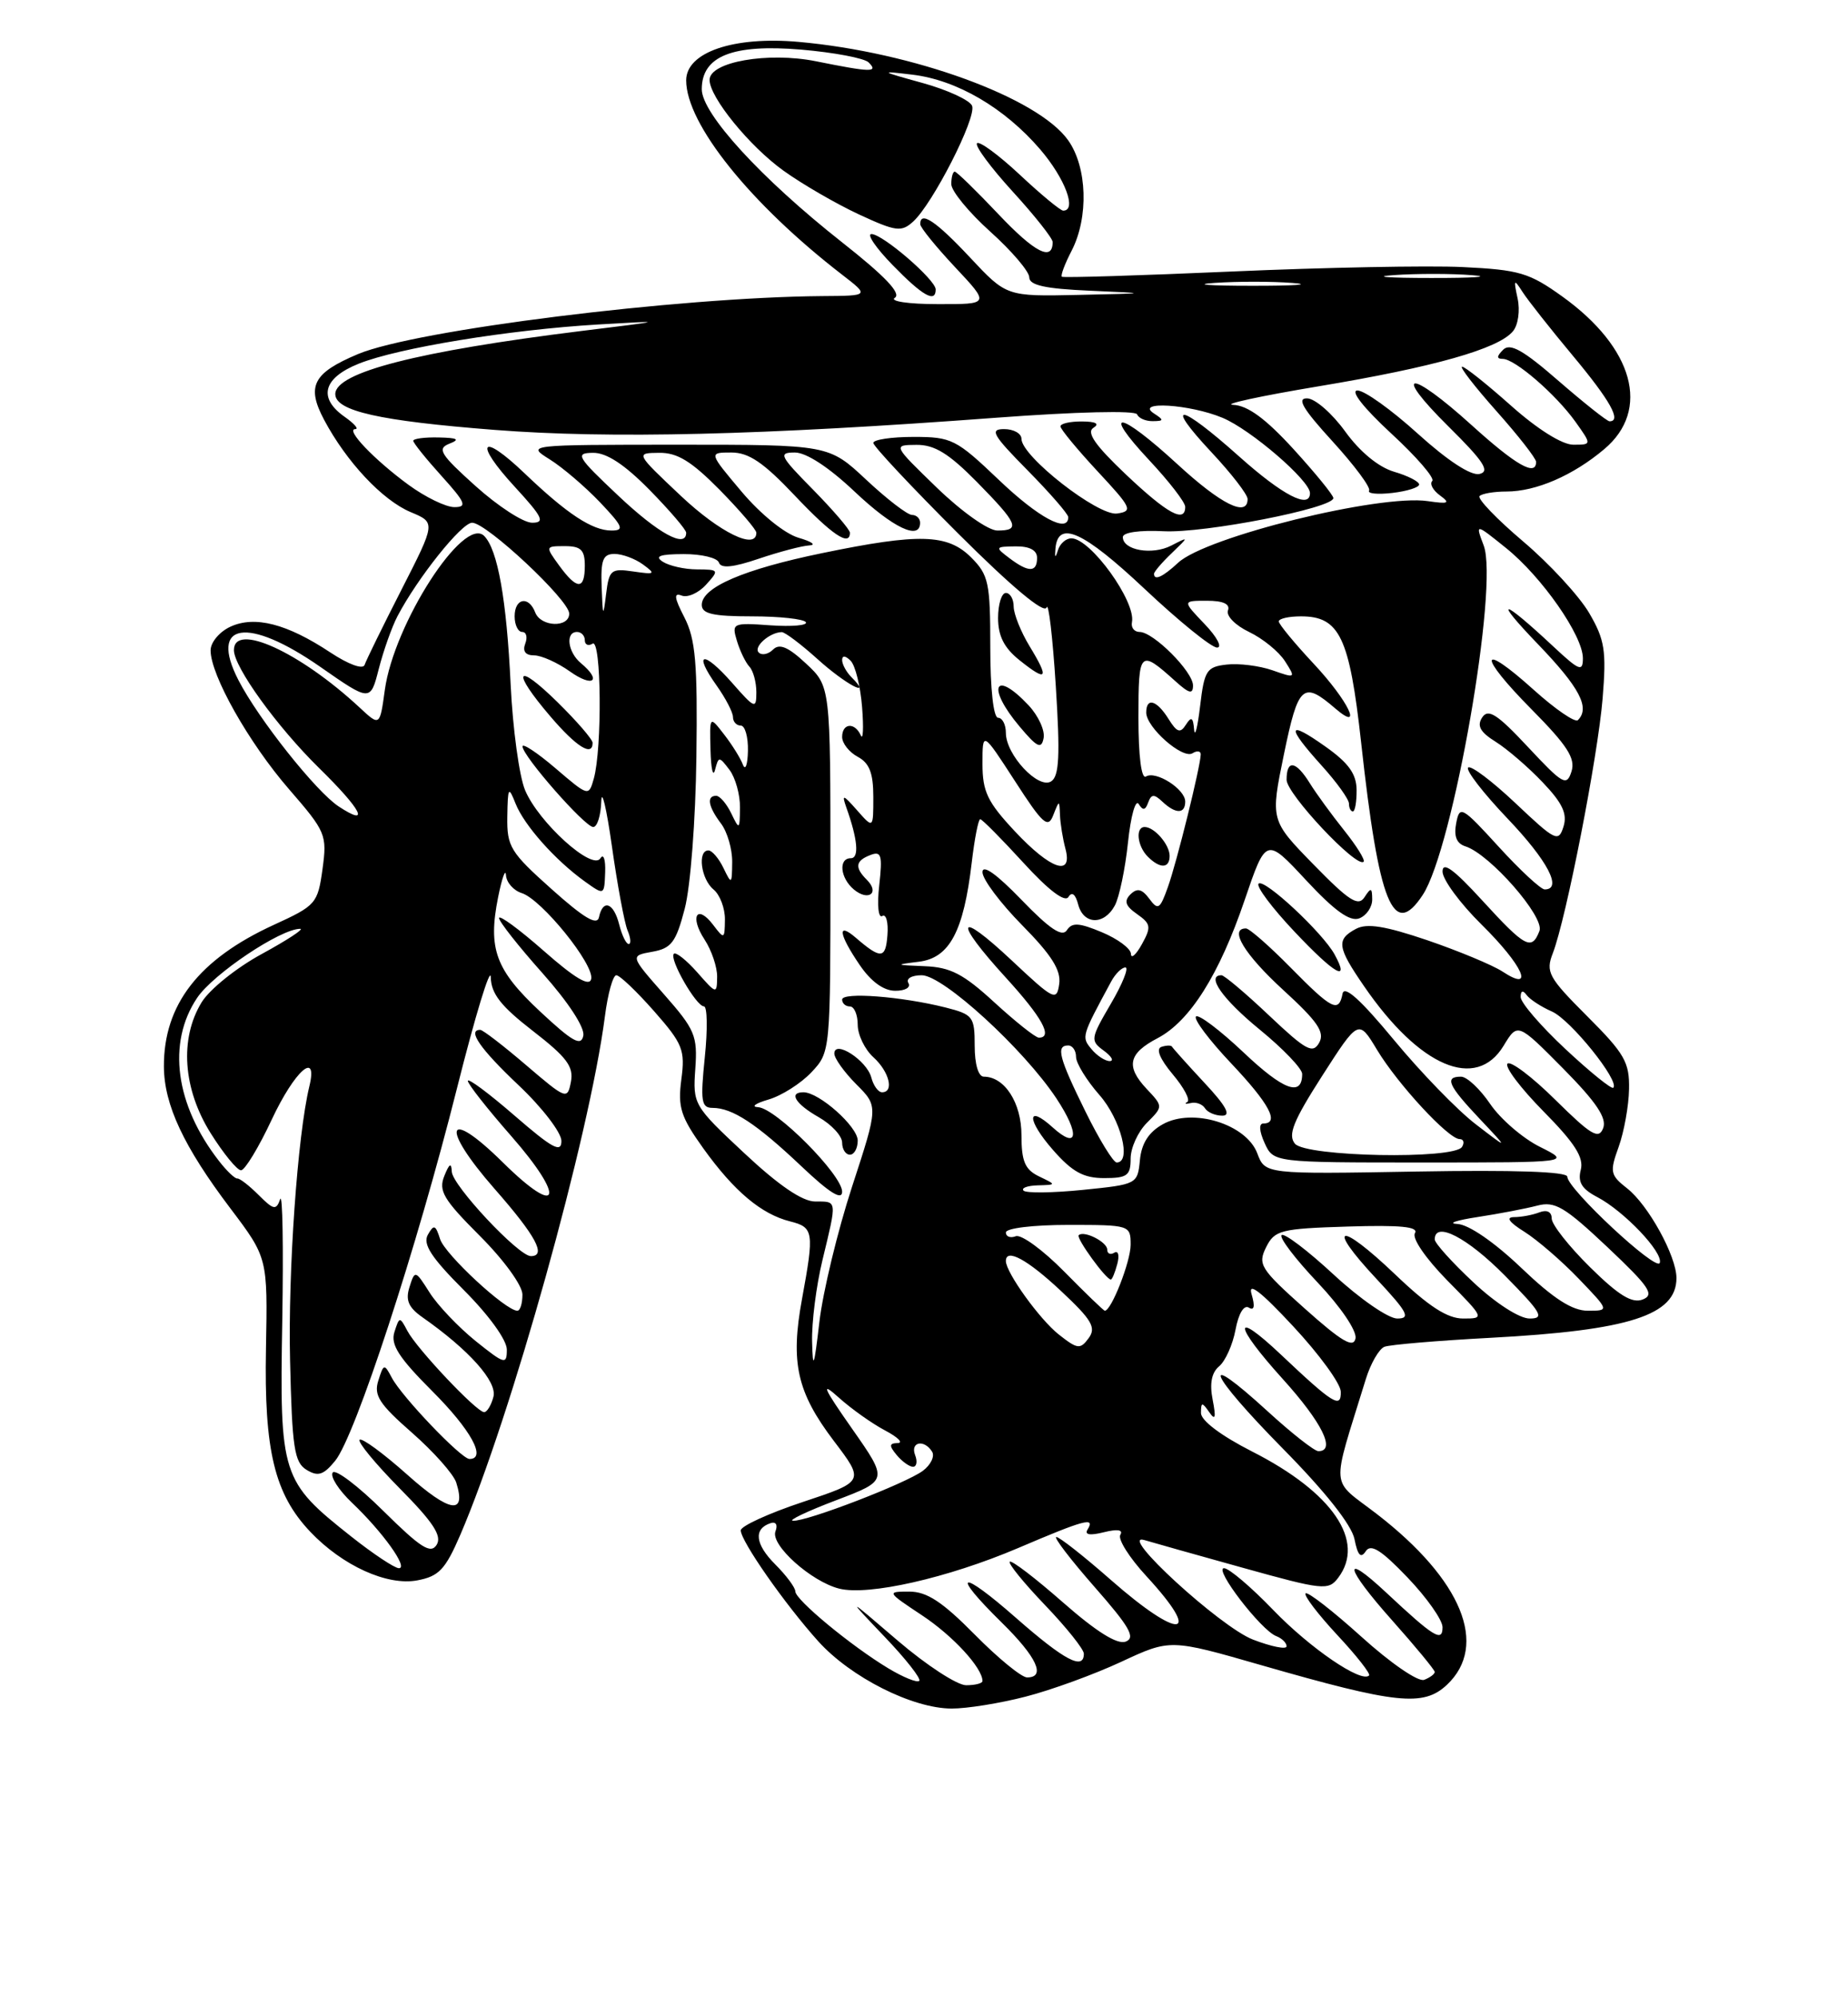 <?xml version="1.0" encoding="UTF-8" standalone="no"?>
<!DOCTYPE svg PUBLIC "-//W3C//DTD SVG 1.1//EN" "http://www.w3.org/Graphics/SVG/1.1/DTD/svg11.dtd" >
<svg xmlns="http://www.w3.org/2000/svg" xmlns:xlink="http://www.w3.org/1999/xlink" version="1.1" viewBox="0 0 237 256">
 <g >
 <path fill="currentColor"
d=" M 131.54 217.46 C 134.82 216.62 140.33 214.61 143.79 213.00 C 150.08 210.07 150.08 210.07 161.79 213.44 C 179.08 218.41 182.54 218.78 185.56 215.95 C 190.94 210.89 187.49 202.48 176.58 194.06 C 170.52 189.39 170.68 191.33 175.15 176.80 C 175.77 174.77 176.86 172.89 177.55 172.62 C 178.25 172.35 184.37 171.83 191.16 171.47 C 208.96 170.52 215.00 168.58 215.00 163.81 C 215.00 161.01 211.40 154.46 208.69 152.33 C 206.50 150.61 206.42 150.22 207.59 146.99 C 208.28 145.07 208.88 141.74 208.92 139.60 C 208.99 136.16 208.35 135.04 203.56 130.26 C 198.57 125.27 198.20 124.59 199.15 122.16 C 200.87 117.68 204.92 96.96 205.53 89.52 C 206.03 83.39 205.81 82.00 203.80 78.56 C 202.53 76.40 198.73 72.27 195.34 69.40 C 191.94 66.52 189.43 63.90 189.75 63.58 C 190.07 63.26 191.62 63.00 193.20 63.00 C 196.99 63.00 201.75 60.94 205.75 57.56 C 211.71 52.54 209.52 44.58 200.37 38.01 C 196.12 34.96 194.85 34.58 187.57 34.23 C 183.13 34.02 169.82 34.28 158.00 34.80 C 146.18 35.32 136.35 35.62 136.18 35.47 C 136.00 35.31 136.56 33.82 137.43 32.14 C 139.64 27.86 139.44 21.42 136.98 17.97 C 133.09 12.51 117.11 6.68 102.43 5.37 C 94.08 4.62 88.00 6.70 88.00 10.30 C 88.00 15.88 96.22 26.12 108.00 35.21 C 111.50 37.91 111.50 37.91 105.45 37.95 C 86.87 38.10 53.31 42.29 45.92 45.38 C 40.14 47.81 39.27 49.48 41.56 53.80 C 44.43 59.20 49.05 64.12 52.67 65.64 C 55.88 66.98 55.88 66.98 51.50 75.56 C 49.09 80.27 46.96 84.62 46.76 85.22 C 46.55 85.84 44.72 85.18 42.37 83.63 C 36.80 79.94 32.67 78.88 29.54 80.33 C 28.15 80.97 27.01 82.33 27.01 83.35 C 26.99 86.51 31.92 95.23 37.07 101.16 C 41.80 106.61 41.96 107.00 41.36 111.40 C 40.75 115.81 40.52 116.07 35.12 118.54 C 25.49 122.95 20.98 128.77 21.02 136.72 C 21.05 141.61 23.56 146.97 29.53 154.86 C 34.33 161.21 34.33 161.21 34.11 172.86 C 33.86 185.94 35.21 191.50 39.79 196.33 C 43.92 200.68 49.66 203.29 53.52 202.56 C 56.29 202.04 57.11 201.17 59.03 196.73 C 65.54 181.61 75.60 145.57 77.58 130.25 C 77.95 127.36 78.61 125.00 79.04 125.00 C 79.48 125.00 81.65 127.07 83.88 129.60 C 87.57 133.79 87.88 134.58 87.38 138.35 C 86.91 141.93 87.30 143.14 90.19 147.18 C 94.14 152.68 97.63 155.62 101.33 156.55 C 104.35 157.31 104.44 157.88 102.86 166.47 C 101.35 174.65 102.20 178.44 106.94 184.69 C 110.88 189.88 110.88 189.88 102.94 192.52 C 98.57 193.97 95.00 195.61 95.00 196.15 C 95.00 197.52 100.66 205.62 104.94 210.37 C 109.11 214.99 117.02 218.98 122.04 218.99 C 123.99 219.00 128.26 218.31 131.54 217.46 Z  M 113.95 213.85 C 109.17 210.98 102.00 205.05 102.00 203.98 C 102.00 203.49 100.84 201.93 99.43 200.52 C 96.84 197.93 96.61 195.96 98.81 195.23 C 99.51 195.00 99.77 195.43 99.45 196.28 C 98.78 198.01 104.04 202.72 107.63 203.62 C 111.37 204.56 121.56 202.25 130.54 198.43 C 139.14 194.76 140.49 194.40 139.48 196.04 C 139.05 196.72 139.78 196.84 141.57 196.39 C 143.31 195.96 144.07 196.07 143.68 196.72 C 143.33 197.27 144.84 199.66 147.03 202.03 C 154.37 209.99 151.34 210.30 142.46 202.50 C 139.01 199.47 135.87 197.00 135.47 197.00 C 135.08 197.00 137.28 199.88 140.37 203.40 C 144.87 208.52 145.67 209.91 144.37 210.41 C 143.29 210.82 140.63 209.16 136.33 205.39 C 132.80 202.29 129.73 199.94 129.50 200.17 C 129.27 200.40 131.32 202.91 134.04 205.75 C 136.77 208.60 139.00 211.39 139.00 211.96 C 139.00 214.13 136.52 212.82 130.36 207.42 C 123.07 201.01 121.79 201.41 128.50 208.00 C 132.97 212.39 134.17 215.00 131.72 215.00 C 131.01 215.00 127.99 212.53 125.00 209.50 C 120.85 205.30 118.87 204.00 116.61 204.00 C 113.70 204.00 113.72 204.04 118.23 207.03 C 122.21 209.66 126.00 213.78 126.00 215.46 C 126.00 215.76 125.06 216.00 123.90 216.00 C 122.75 216.00 118.81 213.43 115.15 210.30 C 108.50 204.60 108.50 204.60 113.44 209.78 C 116.16 212.62 118.16 215.17 117.89 215.44 C 117.63 215.71 115.85 214.99 113.95 213.85 Z  M 174.60 209.79 C 170.92 206.47 167.70 203.97 167.44 204.23 C 167.18 204.48 169.00 206.87 171.47 209.53 C 173.95 212.18 175.80 214.54 175.58 214.75 C 174.59 215.75 168.02 211.26 163.31 206.38 C 160.46 203.42 157.61 201.00 156.98 201.00 C 155.61 201.00 161.72 208.95 163.66 209.70 C 164.40 209.98 165.00 210.57 165.00 211.01 C 165.00 211.45 163.06 211.06 160.69 210.15 C 156.51 208.55 143.16 196.31 146.78 197.40 C 147.73 197.69 153.40 199.28 159.40 200.95 C 169.66 203.81 170.37 203.88 171.61 202.24 C 175.18 197.54 170.91 191.28 160.55 186.03 C 156.57 184.00 154.01 182.07 154.02 181.10 C 154.03 179.70 154.16 179.68 155.08 181.00 C 155.86 182.13 155.97 181.73 155.52 179.41 C 155.11 177.33 155.38 175.93 156.35 175.12 C 157.14 174.47 158.09 172.36 158.45 170.44 C 158.84 168.35 159.53 167.21 160.16 167.60 C 160.85 168.03 160.97 167.44 160.51 165.88 C 160.02 164.24 161.69 165.53 165.85 170.00 C 169.18 173.57 171.93 177.34 171.95 178.37 C 172.01 180.59 170.99 179.97 164.27 173.62 C 158.02 167.72 158.17 169.74 164.50 176.74 C 169.55 182.32 171.37 186.00 169.08 186.00 C 168.57 186.00 165.63 183.69 162.55 180.87 C 153.64 172.73 154.96 175.97 164.47 185.62 C 169.96 191.18 173.34 195.45 173.71 197.28 C 174.12 199.36 174.52 199.79 175.15 198.83 C 175.80 197.83 177.12 198.65 180.51 202.19 C 182.98 204.77 185.00 207.64 185.00 208.56 C 185.00 210.53 183.91 209.86 177.77 204.12 C 172.00 198.73 172.47 200.88 178.55 207.70 C 181.55 211.07 184.00 214.04 184.00 214.30 C 184.00 214.57 183.39 215.02 182.64 215.31 C 181.88 215.60 178.34 213.17 174.60 209.79 Z  M 45.03 196.93 C 36.08 189.85 35.85 189.15 36.20 169.28 C 36.36 159.81 36.24 152.81 35.93 153.71 C 35.42 155.15 35.09 155.09 33.18 153.18 C 31.98 151.98 30.75 151.02 30.43 151.05 C 30.12 151.08 29.06 150.07 28.08 148.80 C 22.47 141.60 21.41 133.67 25.28 127.90 C 27.34 124.83 35.99 119.04 38.50 119.05 C 39.05 119.05 36.84 120.49 33.60 122.26 C 30.33 124.03 26.87 126.81 25.85 128.48 C 23.01 133.14 23.46 139.57 27.02 145.25 C 28.66 147.86 30.41 150.00 30.91 150.00 C 31.40 150.00 33.18 147.07 34.85 143.50 C 37.80 137.21 40.81 134.56 39.67 139.25 C 38.15 145.55 36.93 162.95 37.20 174.39 C 37.46 185.57 37.74 187.43 39.31 188.39 C 40.78 189.29 41.48 189.07 42.98 187.24 C 45.56 184.10 53.47 159.92 58.60 139.51 C 60.95 130.16 62.91 123.74 62.94 125.26 C 62.99 127.37 64.24 128.97 68.34 132.14 C 72.68 135.50 73.59 136.71 73.22 138.65 C 72.77 140.98 72.63 140.93 67.47 136.52 C 64.56 134.03 61.92 132.00 61.59 132.00 C 59.89 132.00 61.57 134.43 66.50 139.09 C 69.53 141.95 72.00 145.17 72.00 146.24 C 72.00 147.82 70.85 147.20 66.00 143.00 C 62.70 140.14 60.00 138.13 60.00 138.54 C 60.00 138.95 62.51 142.13 65.57 145.62 C 72.61 153.65 71.80 156.21 64.50 149.00 C 57.20 141.79 56.39 144.35 63.43 152.38 C 68.73 158.41 70.12 161.00 68.08 161.00 C 66.50 161.00 58.00 151.93 57.94 150.17 C 57.89 148.97 57.62 149.13 56.98 150.73 C 56.21 152.63 56.88 153.75 61.54 158.41 C 64.63 161.50 67.00 164.77 67.00 165.93 C 67.00 167.07 66.71 168.00 66.35 168.00 C 64.85 168.00 57.07 160.79 56.44 158.82 C 55.86 156.98 55.64 156.90 54.87 158.26 C 54.20 159.47 55.30 161.17 59.49 165.36 C 62.69 168.56 65.00 171.75 65.00 172.98 C 65.00 174.95 64.72 174.87 60.98 171.87 C 58.78 170.09 56.13 167.31 55.10 165.68 C 53.26 162.78 53.21 162.77 52.52 164.95 C 51.98 166.64 52.38 167.57 54.15 168.82 C 60.14 173.01 63.79 177.09 63.28 179.03 C 63.00 180.11 62.46 181.00 62.09 181.00 C 61.13 181.00 53.46 172.88 52.25 170.59 C 51.27 168.73 51.22 168.73 50.58 170.74 C 50.07 172.35 51.15 174.02 55.46 178.33 C 60.40 183.27 62.44 187.00 60.21 187.00 C 59.16 187.00 51.54 179.03 50.25 176.59 C 49.28 174.76 49.20 174.78 48.52 176.95 C 47.91 178.85 48.64 179.96 52.84 183.64 C 55.61 186.07 58.16 188.94 58.51 190.02 C 59.84 194.22 57.68 193.88 52.25 189.03 C 49.16 186.28 46.41 184.26 46.12 184.54 C 45.84 184.82 48.16 187.63 51.27 190.78 C 55.56 195.11 56.71 196.86 56.00 198.00 C 55.24 199.22 53.96 198.40 49.15 193.65 C 45.90 190.43 42.98 188.23 42.66 188.75 C 42.33 189.27 43.45 191.00 45.13 192.60 C 49.07 196.34 52.41 201.00 51.16 201.00 C 50.62 201.00 47.86 199.17 45.03 196.93 Z  M 107.21 192.30 C 113.92 189.75 113.92 189.75 109.28 183.13 C 105.54 177.79 105.21 177.01 107.57 179.13 C 109.18 180.58 111.85 182.47 113.50 183.34 C 115.15 184.21 115.88 184.94 115.13 184.96 C 114.02 184.99 114.00 185.29 115.00 186.50 C 115.68 187.32 116.63 188.00 117.09 188.00 C 117.56 188.00 117.68 187.32 117.36 186.50 C 116.71 184.80 118.53 184.44 119.54 186.07 C 119.90 186.65 119.37 187.76 118.35 188.52 C 116.19 190.13 103.44 195.04 101.69 194.92 C 101.04 194.88 103.52 193.70 107.21 192.30 Z  M 104.15 172.00 C 104.08 169.53 104.68 164.80 105.48 161.50 C 107.36 153.72 107.39 154.00 104.54 154.00 C 102.90 154.00 99.86 151.93 95.46 147.81 C 88.95 141.73 88.85 141.55 89.17 137.00 C 89.47 132.76 89.14 131.97 85.15 127.44 C 80.80 122.50 80.80 122.50 83.65 121.99 C 86.10 121.56 86.69 120.78 87.81 116.49 C 88.55 113.70 89.21 105.12 89.31 97.00 C 89.47 84.99 89.20 81.93 87.78 79.15 C 86.46 76.60 86.38 75.93 87.43 76.34 C 88.19 76.63 89.60 76.00 90.56 74.93 C 92.25 73.06 92.21 73.00 89.40 72.98 C 87.81 72.98 85.83 72.53 85.00 72.00 C 83.90 71.29 84.61 71.03 87.67 71.02 C 89.96 71.01 92.00 71.50 92.20 72.11 C 92.46 72.89 94.02 72.73 97.32 71.61 C 99.93 70.73 102.84 69.96 103.78 69.91 C 104.73 69.86 104.11 69.42 102.42 68.93 C 100.64 68.41 97.55 65.91 95.11 63.02 C 90.88 58.00 90.88 58.00 93.80 58.00 C 96.03 58.00 97.92 59.28 101.91 63.50 C 106.69 68.55 109.00 70.11 109.00 68.28 C 109.00 67.89 106.88 65.42 104.29 62.78 C 99.98 58.41 99.78 58.00 101.94 58.00 C 103.41 58.00 106.31 59.90 109.59 63.00 C 114.53 67.67 118.00 69.32 118.00 67.00 C 118.00 66.45 117.53 66.00 116.96 66.00 C 116.38 66.00 113.75 63.98 111.10 61.50 C 106.29 57.00 106.29 57.00 86.90 57.00 C 67.53 57.01 67.51 57.01 70.50 58.88 C 72.15 59.91 75.05 62.39 76.95 64.38 C 79.90 67.49 80.11 68.00 78.42 68.00 C 75.96 68.00 72.72 65.87 67.27 60.66 C 61.64 55.28 60.70 56.63 66.04 62.42 C 69.60 66.29 69.94 67.00 68.24 67.00 C 67.12 67.00 63.87 64.89 60.99 62.30 C 56.46 58.23 56.02 57.51 57.63 56.87 C 59.04 56.32 58.70 56.12 56.25 56.07 C 54.46 56.03 53.00 56.22 53.00 56.50 C 53.00 56.77 54.63 58.80 56.62 61.00 C 59.71 64.42 59.95 65.00 58.27 65.00 C 57.18 65.00 54.55 63.72 52.40 62.15 C 48.00 58.93 44.24 55.00 45.57 55.00 C 46.05 55.00 45.44 54.30 44.22 53.44 C 40.75 51.01 41.42 48.45 46.02 46.61 C 51.08 44.59 65.25 42.27 76.71 41.59 C 85.50 41.08 85.50 41.08 74.50 42.43 C 53.59 45.02 43.00 47.73 43.00 50.51 C 43.00 52.68 48.66 53.95 63.41 55.10 C 78.28 56.26 97.64 55.79 127.78 53.54 C 137.97 52.78 145.64 52.59 145.83 53.11 C 146.02 53.60 146.92 53.99 147.83 53.98 C 149.27 53.97 149.30 53.84 148.00 53.00 C 145.46 51.36 152.59 51.80 156.78 53.55 C 160.40 55.05 168.00 61.60 168.00 63.20 C 168.00 65.30 164.51 63.50 158.91 58.50 C 151.24 51.65 149.17 51.34 155.36 57.96 C 157.91 60.68 160.00 63.38 160.00 63.96 C 160.00 66.34 156.62 64.67 151.00 59.50 C 143.55 52.65 141.13 52.29 147.36 58.96 C 149.91 61.68 152.00 64.38 152.00 64.96 C 152.00 67.09 149.73 65.86 144.41 60.83 C 140.47 57.10 139.30 55.43 140.22 54.84 C 141.06 54.31 140.55 54.03 138.75 54.02 C 137.24 54.01 136.00 54.29 136.00 54.65 C 136.00 55.00 138.14 57.59 140.75 60.40 C 145.14 65.11 145.33 65.52 143.26 65.82 C 140.83 66.16 131.00 58.49 131.00 56.25 C 131.00 55.56 130.00 55.00 128.78 55.00 C 126.88 55.00 127.29 55.73 131.78 60.28 C 134.65 63.19 137.00 65.89 137.00 66.28 C 137.00 68.41 133.18 66.36 128.09 61.50 C 122.62 56.29 122.05 56.00 117.16 56.00 C 114.32 56.00 112.00 56.35 112.00 56.77 C 112.00 57.19 116.90 62.41 122.88 68.38 C 129.76 75.24 133.93 78.72 134.22 77.86 C 134.47 77.11 135.00 81.63 135.40 87.90 C 135.97 96.84 135.84 99.49 134.81 100.15 C 133.18 101.21 129.00 96.75 129.00 93.94 C 129.00 92.87 128.55 92.00 128.00 92.00 C 127.41 92.00 127.00 88.32 127.00 82.95 C 127.00 74.68 126.79 73.70 124.55 71.45 C 121.52 68.43 117.91 68.32 105.42 70.90 C 95.37 72.97 90.00 75.28 90.00 77.53 C 90.00 78.67 91.43 79.00 96.44 79.00 C 99.98 79.00 103.09 79.34 103.35 79.75 C 103.60 80.16 101.56 80.34 98.81 80.15 C 93.95 79.80 93.82 79.87 94.51 82.15 C 94.90 83.44 95.62 84.93 96.11 85.45 C 96.60 85.97 97.00 87.45 97.00 88.73 C 97.00 90.92 96.80 90.84 93.87 87.50 C 90.19 83.32 88.84 83.56 91.89 87.85 C 93.05 89.48 94.00 91.30 94.00 91.90 C 94.00 92.51 94.45 93.00 95.00 93.00 C 95.55 93.00 95.96 94.46 95.92 96.25 C 95.88 98.04 95.59 98.83 95.27 98.00 C 94.96 97.17 93.87 95.43 92.85 94.12 C 91.00 91.73 91.00 91.73 91.12 96.12 C 91.18 98.53 91.44 99.68 91.70 98.68 C 92.16 96.92 92.22 96.92 93.56 98.68 C 94.31 99.68 94.92 101.85 94.90 103.50 C 94.87 106.38 94.82 106.41 93.78 104.25 C 93.18 103.01 92.31 102.00 91.85 102.00 C 90.58 102.00 90.82 103.38 92.47 105.56 C 93.28 106.63 93.92 108.85 93.90 110.50 C 93.87 113.38 93.82 113.41 92.78 111.25 C 92.18 110.01 91.31 109.00 90.85 109.00 C 89.42 109.00 89.90 112.68 91.50 114.00 C 92.33 114.68 92.99 116.43 92.97 117.87 C 92.94 120.39 92.88 120.42 91.48 118.57 C 89.39 115.81 88.41 117.45 90.36 120.43 C 91.26 121.81 91.99 123.96 91.97 125.21 C 91.94 127.45 91.88 127.43 89.42 124.63 C 88.03 123.06 86.68 121.99 86.42 122.25 C 85.78 122.88 89.28 128.99 90.28 128.99 C 90.71 129.00 90.76 131.93 90.39 135.50 C 89.81 141.15 89.94 142.00 91.38 142.00 C 93.92 142.00 97.01 144.03 102.75 149.46 C 106.38 152.90 108.00 153.91 108.00 152.74 C 108.00 150.58 99.50 142.03 97.22 141.91 C 96.28 141.86 96.87 141.42 98.56 140.93 C 100.24 140.44 102.71 138.87 104.06 137.44 C 106.50 134.84 106.50 134.84 106.50 111.41 C 106.50 87.97 106.50 87.97 103.38 85.06 C 101.09 82.92 99.96 82.44 99.15 83.25 C 98.53 83.87 97.70 84.03 97.30 83.63 C 96.59 82.92 98.70 81.05 100.25 81.02 C 100.66 81.01 102.74 82.58 104.87 84.50 C 108.41 87.70 112.01 89.61 109.20 86.80 C 108.54 86.14 108.00 85.15 108.00 84.60 C 108.00 83.99 108.42 84.02 109.09 84.69 C 109.69 85.29 110.35 87.96 110.56 90.64 C 110.77 93.31 110.69 94.94 110.39 94.25 C 109.62 92.53 108.00 92.68 108.00 94.46 C 108.00 95.27 108.90 96.41 110.00 97.00 C 111.50 97.80 112.00 99.09 112.00 102.15 C 112.00 106.22 112.00 106.22 109.92 103.86 C 108.11 101.81 107.93 101.76 108.54 103.50 C 110.00 107.58 110.21 110.00 109.12 110.00 C 107.49 110.00 107.75 112.55 109.52 114.02 C 111.37 115.55 112.85 114.45 111.18 112.78 C 109.58 111.18 109.70 110.33 111.63 109.59 C 113.03 109.05 113.19 109.60 112.76 113.46 C 112.47 116.00 112.64 117.72 113.15 117.41 C 113.64 117.10 113.94 118.21 113.81 119.86 C 113.58 122.92 112.98 122.97 109.75 120.19 C 107.33 118.11 107.56 119.73 110.25 123.68 C 111.70 125.81 113.32 126.99 114.81 126.99 C 116.09 127.00 116.84 126.56 116.50 126.00 C 116.16 125.44 116.91 125.00 118.21 125.00 C 120.95 125.00 131.28 134.45 135.49 140.80 C 138.52 145.39 138.25 147.44 135.00 144.50 C 131.64 141.46 131.67 143.55 135.04 147.39 C 137.51 150.21 138.96 151.00 141.60 151.00 C 144.56 151.00 145.00 150.68 145.00 148.50 C 145.00 147.12 145.94 145.06 147.09 143.91 C 149.18 141.82 149.18 141.82 147.04 139.55 C 144.35 136.68 144.71 135.02 148.47 133.06 C 152.60 130.89 156.37 124.92 159.61 115.40 C 162.37 107.30 162.37 107.30 167.51 112.83 C 171.17 116.76 173.13 118.16 174.32 117.71 C 175.25 117.35 175.99 116.26 175.98 115.28 C 175.97 113.76 175.82 113.72 174.99 115.00 C 174.19 116.23 173.01 115.47 168.47 110.82 C 162.92 105.14 162.92 105.14 164.66 96.68 C 166.50 87.77 167.10 87.24 171.25 90.81 C 174.90 93.94 172.92 89.83 168.50 85.10 C 166.03 82.46 164.00 80.00 164.00 79.65 C 164.00 79.29 165.28 79.00 166.85 79.00 C 171.80 79.00 173.07 81.66 174.56 95.17 C 176.84 115.92 178.68 120.47 182.47 114.69 C 186.36 108.76 192.23 75.09 190.28 69.92 C 189.20 67.07 189.20 67.07 193.13 70.23 C 197.74 73.93 203.00 81.47 203.00 84.37 C 203.00 86.15 202.54 85.97 199.25 82.90 C 192.56 76.64 191.35 76.45 197.25 82.58 C 202.59 88.13 203.95 90.72 202.36 92.30 C 202.01 92.65 199.48 90.92 196.72 88.44 C 189.68 82.10 189.45 83.88 196.41 90.91 C 201.01 95.56 202.07 97.20 201.54 98.88 C 200.92 100.82 200.45 100.55 195.96 95.75 C 192.02 91.53 190.86 90.79 190.09 91.95 C 189.38 93.03 189.82 93.83 191.82 95.08 C 193.29 96.00 196.01 98.34 197.85 100.28 C 200.39 102.94 201.03 104.32 200.51 105.96 C 199.87 107.99 199.48 107.79 194.36 102.95 C 191.35 100.11 188.62 98.05 188.28 98.38 C 187.95 98.71 190.23 101.66 193.34 104.92 C 198.49 110.32 200.42 114.00 198.10 114.00 C 197.61 114.00 194.95 111.54 192.21 108.54 C 187.47 103.35 187.19 103.20 186.75 105.52 C 186.43 107.19 186.80 108.12 187.94 108.48 C 191.06 109.47 198.12 117.53 197.43 119.32 C 196.44 121.89 195.61 121.44 190.10 115.42 C 186.44 111.42 185.00 110.37 185.00 111.71 C 185.00 112.73 187.25 115.79 190.00 118.50 C 195.33 123.75 196.91 127.30 192.68 124.52 C 191.40 123.69 187.07 121.89 183.07 120.52 C 177.64 118.68 175.30 118.30 173.89 119.06 C 171.35 120.42 171.49 121.40 174.94 126.41 C 182.06 136.77 189.30 139.85 192.83 134.04 C 194.63 131.07 194.63 131.07 200.46 136.95 C 204.73 141.27 206.10 143.31 205.60 144.60 C 205.03 146.08 204.07 145.51 199.49 140.99 C 196.50 138.03 193.73 135.94 193.33 136.33 C 192.94 136.73 195.02 139.48 197.95 142.45 C 201.97 146.52 203.14 148.36 202.73 149.94 C 202.32 151.51 202.85 152.39 204.84 153.43 C 208.28 155.23 213.33 160.54 212.86 161.87 C 212.45 163.04 201.00 152.37 201.00 150.82 C 201.00 150.17 194.20 149.94 181.62 150.16 C 162.25 150.50 162.25 150.50 161.24 147.82 C 159.83 144.08 152.96 141.96 149.14 144.09 C 147.32 145.10 146.40 146.54 146.19 148.69 C 145.89 151.78 145.82 151.81 138.88 152.51 C 135.03 152.90 131.61 152.94 131.27 152.61 C 130.94 152.27 131.75 151.97 133.08 151.93 C 135.50 151.86 135.50 151.86 133.25 150.78 C 131.45 149.91 131.00 148.86 131.00 145.50 C 131.00 141.35 128.84 138.00 126.17 138.00 C 125.47 138.00 125.00 136.40 125.00 134.04 C 125.00 130.30 124.79 130.03 121.25 129.13 C 115.59 127.71 108.00 127.13 108.00 128.12 C 108.00 128.61 108.45 129.00 109.00 129.00 C 109.55 129.00 110.00 130.06 110.00 131.35 C 110.00 132.63 110.90 134.50 112.00 135.50 C 114.05 137.35 114.70 140.00 113.12 140.00 C 112.63 140.00 112.01 139.14 111.74 138.10 C 111.16 135.91 107.00 133.22 107.00 135.04 C 107.00 135.65 108.27 137.42 109.82 138.98 C 112.64 141.80 112.64 141.80 109.27 152.11 C 107.42 157.78 105.53 165.59 105.08 169.46 C 104.41 175.23 104.24 175.69 104.15 172.00 Z  M 197.50 147.00 C 195.30 145.91 192.43 143.43 191.12 141.51 C 189.81 139.58 188.13 138.00 187.37 138.00 C 185.22 138.00 185.71 139.11 189.75 143.39 C 193.50 147.36 193.50 147.36 189.25 144.09 C 186.91 142.30 182.19 137.43 178.75 133.27 C 174.51 128.15 172.40 126.24 172.18 127.36 C 171.69 129.85 170.85 129.43 165.50 124.00 C 162.79 121.25 160.22 119.00 159.79 119.00 C 157.57 119.00 159.60 122.34 164.56 126.88 C 168.99 130.93 169.93 132.30 169.18 133.65 C 168.36 135.11 167.50 134.64 162.77 130.17 C 159.77 127.33 157.01 125.00 156.65 125.00 C 154.63 125.00 156.78 128.06 161.55 131.96 C 164.55 134.41 167.00 136.97 167.00 137.65 C 167.00 140.62 164.62 139.76 159.49 134.90 C 156.46 132.04 153.71 129.96 153.38 130.29 C 153.05 130.62 155.08 133.32 157.89 136.29 C 162.78 141.46 164.14 144.00 162.02 144.00 C 161.43 144.00 161.49 144.98 162.18 146.50 C 163.32 149.00 163.32 149.00 182.41 149.00 C 201.50 149.00 201.50 149.00 197.50 147.00 Z  M 110.00 146.19 C 110.00 144.40 105.05 140.00 103.04 140.00 C 101.09 140.00 102.01 141.50 105.01 143.20 C 106.65 144.14 108.00 145.60 108.00 146.45 C 108.00 147.30 108.45 148.00 109.00 148.00 C 109.55 148.00 110.00 147.18 110.00 146.19 Z  M 154.45 138.77 C 152.28 136.44 150.42 134.36 150.31 134.16 C 150.21 133.96 149.60 133.97 148.95 134.18 C 148.21 134.43 148.75 135.73 150.40 137.70 C 151.85 139.42 152.69 141.01 152.26 141.25 C 151.84 141.48 152.05 141.54 152.72 141.38 C 153.39 141.22 154.20 141.52 154.53 142.04 C 154.85 142.57 155.86 143.00 156.76 143.00 C 157.92 143.00 157.25 141.76 154.45 138.77 Z  M 171.16 122.34 C 169.63 119.54 162.12 112.55 161.41 113.26 C 161.06 113.60 163.15 116.39 166.05 119.45 C 171.20 124.90 173.17 126.01 171.16 122.34 Z  M 172.39 106.44 C 170.80 104.45 168.82 101.74 168.00 100.42 C 166.19 97.50 165.00 97.31 165.00 99.95 C 165.00 101.76 174.00 111.33 174.88 110.45 C 175.10 110.23 173.98 108.43 172.39 106.44 Z  M 173.98 101.25 C 173.96 99.19 172.95 97.79 169.98 95.69 C 165.07 92.21 164.91 93.05 169.50 98.13 C 171.43 100.26 173.00 102.45 173.00 103.00 C 173.00 103.55 173.22 104.00 173.50 104.00 C 173.78 104.00 173.99 102.76 173.98 101.25 Z  M 131.92 90.41 C 127.51 85.72 126.50 88.06 130.75 93.11 C 133.02 95.81 133.56 96.07 133.84 94.60 C 134.03 93.62 133.16 91.74 131.92 90.41 Z  M 132.06 82.86 C 130.93 81.01 130.01 78.71 130.00 77.75 C 130.00 76.79 129.55 76.00 129.00 76.00 C 128.45 76.00 128.00 77.45 128.00 79.21 C 128.00 81.52 128.78 83.05 130.75 84.62 C 134.29 87.45 134.60 87.03 132.06 82.86 Z  M 135.79 171.05 C 133.35 169.13 129.00 163.10 129.00 161.63 C 129.00 159.94 131.75 161.42 136.05 165.45 C 140.03 169.17 140.61 170.16 139.62 171.51 C 138.54 172.98 138.19 172.94 135.79 171.05 Z  M 167.35 167.74 C 161.64 162.64 161.28 162.07 162.37 159.87 C 163.47 157.67 164.21 157.48 172.86 157.21 C 179.60 157.00 181.97 157.23 181.46 158.06 C 181.06 158.71 182.83 161.28 185.59 164.10 C 190.40 168.97 190.41 169.00 187.64 169.00 C 185.62 169.00 183.22 167.45 178.92 163.34 C 171.70 156.46 169.95 156.89 176.54 163.93 C 180.54 168.21 180.95 169.00 179.19 169.00 C 178.05 169.00 174.37 166.46 171.03 163.36 C 167.68 160.26 164.68 157.99 164.36 158.31 C 164.04 158.63 166.12 161.36 168.98 164.38 C 171.96 167.53 174.03 170.59 173.84 171.55 C 173.58 172.84 172.08 171.96 167.35 167.74 Z  M 188.96 164.36 C 186.23 161.81 184.00 159.34 184.00 158.86 C 184.00 156.46 188.16 158.60 193.00 163.50 C 197.71 168.27 198.13 169.00 196.17 169.00 C 194.87 169.00 191.83 167.05 188.96 164.36 Z  M 136.48 162.98 C 133.76 160.22 130.97 158.18 130.27 158.45 C 129.57 158.72 129.00 158.50 129.00 157.97 C 129.00 157.42 132.51 157.00 137.00 157.00 C 144.91 157.00 145.00 157.03 145.00 159.55 C 145.00 161.69 142.53 168.00 141.69 168.00 C 141.54 168.00 139.20 165.74 136.48 162.98 Z  M 143.29 162.00 C 143.58 160.90 143.41 160.25 142.91 160.56 C 142.41 160.87 142.00 160.69 142.00 160.17 C 142.00 159.18 139.00 157.67 138.34 158.32 C 137.98 158.68 141.83 164.00 142.46 164.00 C 142.63 164.00 143.00 163.10 143.29 162.00 Z  M 195.09 162.50 C 191.63 159.20 188.35 156.95 186.91 156.88 C 185.58 156.81 186.75 156.41 189.50 155.99 C 192.25 155.57 195.69 154.91 197.14 154.53 C 199.41 153.93 200.65 154.67 206.14 159.84 C 211.54 164.94 212.23 165.95 210.67 166.56 C 209.31 167.09 207.60 166.05 203.92 162.42 C 201.22 159.76 199.00 156.95 199.00 156.18 C 199.00 155.32 198.39 155.02 197.42 155.39 C 196.55 155.73 195.09 156.00 194.17 156.00 C 193.08 156.01 193.54 156.66 195.50 157.88 C 197.15 158.92 200.28 161.62 202.45 163.88 C 206.41 168.00 206.41 168.00 203.63 168.00 C 201.63 168.00 199.24 166.46 195.09 162.50 Z  M 139.21 142.48 C 135.80 135.56 135.39 134.00 137.00 134.00 C 137.55 134.00 138.00 134.66 138.00 135.47 C 138.00 136.27 139.35 138.47 141.00 140.35 C 143.74 143.47 145.16 149.00 143.21 149.00 C 142.78 149.00 140.98 146.07 139.21 142.48 Z  M 200.75 134.45 C 197.59 131.50 195.01 128.50 195.02 127.79 C 195.02 126.98 195.30 126.88 195.77 127.52 C 196.17 128.08 197.64 129.04 199.03 129.65 C 201.41 130.69 207.76 138.58 206.90 139.42 C 206.68 139.64 203.91 137.40 200.75 134.45 Z  M 139.98 134.47 C 138.68 132.90 138.69 132.86 142.49 125.83 C 143.03 124.82 143.86 124.00 144.33 124.00 C 144.80 124.00 143.96 126.10 142.46 128.66 C 139.85 133.12 139.81 133.39 141.55 134.66 C 142.56 135.40 142.90 136.00 142.31 136.00 C 141.73 136.00 140.67 135.31 139.98 134.47 Z  M 69.29 129.67 C 63.55 124.31 62.56 121.62 63.88 115.00 C 64.38 112.53 64.83 111.26 64.89 112.18 C 64.95 113.11 65.86 114.14 66.91 114.47 C 69.47 115.28 76.23 123.63 75.82 125.48 C 75.60 126.50 73.74 125.40 69.75 121.89 C 66.59 119.11 64.00 117.21 64.00 117.67 C 64.01 118.13 66.52 121.31 69.58 124.74 C 72.88 128.45 75.01 131.70 74.81 132.74 C 74.53 134.15 73.43 133.53 69.29 129.67 Z  M 127.55 128.50 C 123.56 124.83 121.90 123.97 118.58 123.84 C 114.77 123.69 114.72 123.65 117.83 123.27 C 121.77 122.79 123.58 119.41 124.62 110.57 C 124.98 107.51 125.47 105.00 125.71 105.00 C 125.95 105.00 128.43 107.50 131.23 110.56 C 134.45 114.09 136.57 115.70 137.02 114.97 C 137.47 114.25 137.92 114.59 138.27 115.92 C 138.95 118.54 141.60 118.62 142.98 116.05 C 143.55 114.97 144.31 111.34 144.66 107.98 C 145.01 104.62 145.63 102.40 146.03 103.05 C 146.57 103.92 146.89 103.87 147.25 102.86 C 147.65 101.77 148.01 101.75 149.07 102.75 C 150.77 104.35 152.00 104.35 152.00 102.74 C 152.00 101.14 148.23 98.74 146.96 99.53 C 146.38 99.89 146.00 96.93 146.00 92.00 C 146.00 83.34 146.16 83.19 150.75 87.32 C 152.50 88.90 153.00 89.02 153.00 87.86 C 153.00 86.09 147.92 81.00 146.15 81.00 C 145.47 81.00 145.03 80.44 145.17 79.75 C 145.70 77.10 139.85 69.00 137.40 69.00 C 136.71 69.00 135.93 69.68 135.68 70.52 C 135.34 71.59 135.25 71.53 135.36 70.28 C 135.70 66.63 138.94 68.10 146.76 75.45 C 151.17 79.60 155.36 83.00 156.08 83.00 C 156.79 83.00 156.08 81.65 154.50 80.00 C 151.63 77.00 151.63 77.00 154.78 77.00 C 156.88 77.00 157.79 77.42 157.48 78.25 C 157.23 78.94 158.45 80.17 160.19 81.00 C 161.93 81.83 164.00 83.51 164.79 84.74 C 166.20 86.94 166.17 86.96 163.18 85.91 C 161.51 85.33 158.87 85.00 157.32 85.18 C 154.74 85.47 154.45 85.93 153.91 90.50 C 153.58 93.25 153.24 94.60 153.14 93.50 C 153.01 91.93 152.78 91.80 152.08 92.90 C 151.37 94.02 150.94 93.88 149.86 92.15 C 148.35 89.73 147.00 89.34 147.00 91.33 C 147.00 93.23 151.65 97.33 152.93 96.55 C 153.52 96.18 153.99 96.25 153.99 96.69 C 153.96 98.23 150.92 110.52 149.78 113.69 C 148.76 116.56 148.51 116.71 147.39 115.19 C 146.45 113.93 145.84 113.79 144.98 114.63 C 144.12 115.49 144.32 116.11 145.82 117.16 C 147.60 118.41 147.67 118.81 146.44 121.03 C 145.69 122.39 145.05 122.94 145.04 122.26 C 145.02 121.58 143.35 120.34 141.32 119.49 C 138.38 118.26 137.48 118.21 136.82 119.23 C 136.22 120.15 134.61 119.07 130.99 115.32 C 127.79 112.01 126.00 110.74 126.00 111.79 C 126.00 112.70 128.29 115.75 131.09 118.59 C 134.86 122.41 136.09 124.35 135.84 126.12 C 135.52 128.36 135.17 128.19 129.75 123.10 C 122.68 116.47 122.20 117.87 129.00 125.31 C 133.65 130.40 135.08 133.00 133.23 133.00 C 132.80 133.00 130.25 130.97 127.55 128.50 Z  M 150.00 109.70 C 150.00 108.26 148.05 106.00 146.80 106.00 C 145.59 106.00 145.84 108.44 147.20 109.80 C 148.77 111.37 150.00 111.33 150.00 109.70 Z  M 79.41 118.50 C 78.71 115.70 77.32 115.19 76.82 117.55 C 76.59 118.68 74.92 117.70 70.75 113.97 C 65.45 109.24 65.00 108.52 65.06 104.67 C 65.12 100.87 65.22 100.72 66.12 103.00 C 67.23 105.79 71.20 110.25 75.00 112.98 C 77.50 114.77 77.50 114.77 77.61 111.80 C 77.67 110.17 77.40 109.36 77.00 110.01 C 75.98 111.66 69.07 105.41 67.34 101.28 C 66.59 99.49 65.76 93.40 65.49 87.76 C 64.97 76.85 63.83 70.43 62.09 68.69 C 59.47 66.07 50.51 79.96 49.35 88.45 C 48.71 93.10 48.71 93.10 46.11 90.68 C 38.46 83.57 30.00 79.71 30.00 83.33 C 30.00 85.50 35.53 93.15 40.94 98.46 C 46.41 103.82 47.54 106.06 43.44 103.37 C 40.53 101.46 33.14 92.16 30.57 87.16 C 26.77 79.77 31.74 78.98 41.07 85.47 C 47.50 89.95 47.50 89.95 48.58 85.72 C 49.18 83.39 50.25 80.37 50.97 78.99 C 53.54 74.08 59.20 67.00 60.55 67.00 C 62.40 67.00 73.00 76.92 73.00 78.65 C 73.00 80.49 69.36 80.37 68.64 78.50 C 67.80 76.32 66.00 76.66 66.00 79.00 C 66.00 80.10 66.44 81.00 66.97 81.00 C 67.50 81.00 67.68 81.67 67.36 82.50 C 66.99 83.47 67.39 84.00 68.49 84.00 C 69.43 84.00 71.50 84.93 73.10 86.07 C 76.05 88.17 77.24 87.27 74.50 85.00 C 72.81 83.59 72.48 81.00 74.00 81.00 C 74.55 81.00 75.00 81.48 75.00 82.06 C 75.00 82.64 75.45 82.84 76.00 82.50 C 77.12 81.81 77.24 95.94 76.15 99.81 C 75.50 102.10 75.47 102.09 71.25 98.48 C 68.91 96.48 67.00 95.22 67.01 95.67 C 67.02 96.90 75.01 106.00 76.08 106.00 C 76.59 106.00 77.05 104.54 77.11 102.75 C 77.16 100.96 77.78 103.55 78.48 108.50 C 79.18 113.45 80.08 118.29 80.48 119.25 C 80.89 120.21 80.95 121.00 80.63 121.00 C 80.30 121.00 79.76 119.88 79.41 118.50 Z  M 76.00 95.21 C 76.00 94.77 73.97 92.43 71.50 90.00 C 66.13 84.73 65.53 85.92 70.58 91.82 C 73.93 95.74 76.00 97.03 76.00 95.21 Z  M 130.16 106.56 C 126.64 102.80 126.00 101.47 126.00 97.90 C 126.00 93.69 126.00 93.69 130.15 100.09 C 133.73 105.64 134.40 106.23 135.07 104.50 C 135.86 102.50 135.86 102.50 135.94 104.50 C 135.99 105.60 136.30 107.51 136.63 108.75 C 137.62 112.43 134.76 111.47 130.16 106.56 Z  M 77.16 75.25 C 77.03 71.76 77.32 71.00 78.81 71.00 C 79.80 71.00 81.45 71.61 82.46 72.35 C 84.13 73.57 84.02 73.66 81.23 73.25 C 78.36 72.83 78.11 73.03 77.73 76.15 C 77.36 79.18 77.30 79.10 77.16 75.25 Z  M 71.70 72.47 C 69.92 70.02 69.93 70.00 72.45 70.00 C 74.50 70.00 75.00 70.49 75.00 72.50 C 75.00 75.64 74.00 75.63 71.70 72.47 Z  M 148.00 73.54 C 148.00 73.29 149.01 72.10 150.25 70.92 C 152.50 68.75 152.50 68.75 150.21 69.93 C 147.76 71.19 144.00 70.53 144.00 68.84 C 144.00 68.24 146.15 67.93 149.25 68.09 C 154.47 68.36 171.00 65.13 171.00 63.84 C 171.00 63.47 168.70 60.65 165.90 57.58 C 162.31 53.65 160.01 51.97 158.15 51.89 C 156.69 51.83 161.63 50.76 169.13 49.51 C 183.90 47.05 192.17 44.71 194.03 42.46 C 194.70 41.65 194.96 39.82 194.63 38.26 C 194.09 35.78 194.16 35.70 195.26 37.42 C 195.94 38.48 198.86 42.18 201.75 45.64 C 206.52 51.36 207.99 54.00 206.42 54.00 C 206.10 54.00 203.17 51.67 199.89 48.83 C 195.34 44.87 193.67 43.93 192.77 44.83 C 191.93 45.67 191.92 46.00 192.72 46.00 C 194.28 46.00 199.55 50.56 202.06 54.08 C 204.14 57.00 204.14 57.00 201.77 57.00 C 200.34 57.00 197.17 55.01 193.79 52.00 C 190.70 49.25 187.88 47.00 187.51 47.00 C 187.14 47.00 189.13 49.56 191.92 52.70 C 194.71 55.83 197.00 58.76 197.00 59.20 C 197.00 61.11 194.41 59.63 188.74 54.50 C 180.74 47.26 178.42 47.40 185.77 54.67 C 190.29 59.14 191.13 60.43 189.74 60.75 C 188.64 61.00 185.66 59.05 181.82 55.58 C 178.43 52.51 174.95 50.02 174.08 50.05 C 173.14 50.07 174.89 52.30 178.41 55.55 C 181.67 58.55 184.04 61.30 183.68 61.65 C 183.32 62.01 183.77 62.84 184.67 63.50 C 186.04 64.50 185.78 64.62 183.11 64.23 C 176.90 63.32 154.65 68.81 151.09 72.13 C 149.13 73.95 148.00 74.47 148.00 73.54 Z  M 182.00 62.10 C 182.00 61.72 180.55 60.98 178.77 60.46 C 176.78 59.87 174.39 57.90 172.52 55.31 C 170.86 53.01 168.67 51.09 167.65 51.06 C 166.26 51.02 167.08 52.40 170.91 56.59 C 173.71 59.66 175.82 62.49 175.58 62.88 C 175.34 63.27 176.68 63.40 178.57 63.18 C 180.46 62.96 182.00 62.47 182.00 62.10 Z  M 129.44 71.53 C 127.58 70.13 127.62 70.06 130.25 70.03 C 132.04 70.01 133.00 70.52 133.00 71.50 C 133.00 73.39 131.91 73.40 129.44 71.53 Z  M 79.30 63.54 C 73.97 58.52 73.71 58.07 76.04 58.04 C 77.77 58.01 80.07 59.51 83.29 62.78 C 85.88 65.42 88.00 67.89 88.00 68.28 C 88.00 70.34 84.46 68.41 79.30 63.54 Z  M 87.30 63.54 C 81.50 58.07 81.50 58.07 84.54 58.04 C 86.87 58.01 88.67 59.12 92.29 62.78 C 94.88 65.42 97.00 67.89 97.00 68.28 C 97.00 70.56 92.32 68.27 87.30 63.54 Z  M 120.16 62.52 C 114.50 57.04 114.50 57.04 117.54 57.02 C 119.86 57.00 121.69 58.13 125.29 61.78 C 130.56 67.14 130.92 68.00 127.91 68.00 C 126.74 68.00 123.35 65.60 120.16 62.52 Z  M 114.76 38.17 C 115.62 37.62 113.51 35.40 107.97 31.04 C 97.63 22.89 90.00 14.57 90.00 11.44 C 90.00 7.19 93.94 5.62 102.75 6.36 C 106.96 6.72 110.86 7.46 111.40 8.00 C 112.70 9.30 111.73 9.28 104.63 7.85 C 98.49 6.62 91.00 7.93 91.00 10.24 C 91.00 12.46 96.11 18.74 100.47 21.87 C 102.89 23.61 107.25 26.13 110.15 27.48 C 114.90 29.68 115.60 29.77 117.10 28.41 C 119.62 26.13 125.25 15.09 124.67 13.57 C 124.39 12.85 121.54 11.53 118.33 10.64 C 112.82 9.12 112.75 9.06 117.00 9.57 C 122.72 10.25 128.84 13.83 133.42 19.17 C 136.60 22.89 138.14 27.00 136.35 27.00 C 136.00 27.00 133.49 24.93 130.79 22.40 C 128.08 19.87 125.61 18.05 125.30 18.36 C 124.99 18.68 127.05 21.46 129.87 24.55 C 132.69 27.63 135.00 30.55 135.00 31.02 C 135.00 33.55 132.71 32.38 128.07 27.48 C 125.22 24.47 122.69 22.00 122.44 22.00 C 122.20 22.00 122.00 22.72 122.00 23.60 C 122.00 24.48 124.25 27.22 127.00 29.69 C 129.75 32.16 132.00 34.80 132.00 35.55 C 132.00 36.56 134.03 37.01 139.75 37.26 C 147.50 37.60 147.50 37.60 138.29 37.80 C 129.08 38.00 129.08 38.00 124.40 33.00 C 120.04 28.34 117.98 26.96 118.02 28.75 C 118.03 29.16 120.04 31.64 122.49 34.25 C 126.95 39.00 126.95 39.00 120.22 38.98 C 116.49 38.98 114.06 38.61 114.76 38.17 Z  M 120.00 37.10 C 120.00 35.87 113.20 30.00 111.76 30.00 C 111.12 30.00 112.35 31.80 114.50 34.00 C 118.34 37.94 120.00 38.87 120.00 37.10 Z  M 155.78 36.26 C 158.69 36.06 163.19 36.06 165.78 36.27 C 168.38 36.47 166.00 36.64 160.50 36.63 C 155.00 36.63 152.88 36.46 155.78 36.26 Z  M 178.78 35.26 C 181.69 35.06 186.19 35.06 188.78 35.27 C 191.38 35.47 189.00 35.64 183.50 35.63 C 178.00 35.63 175.88 35.46 178.78 35.26 Z  M 166.07 146.59 C 165.14 145.46 165.85 143.69 169.56 137.90 C 174.23 130.63 174.23 130.63 176.60 134.56 C 179.26 138.97 185.77 146.00 187.19 146.00 C 187.70 146.00 187.84 146.45 187.50 147.00 C 186.49 148.64 167.47 148.27 166.07 146.59 Z "/>
</g>
</svg>